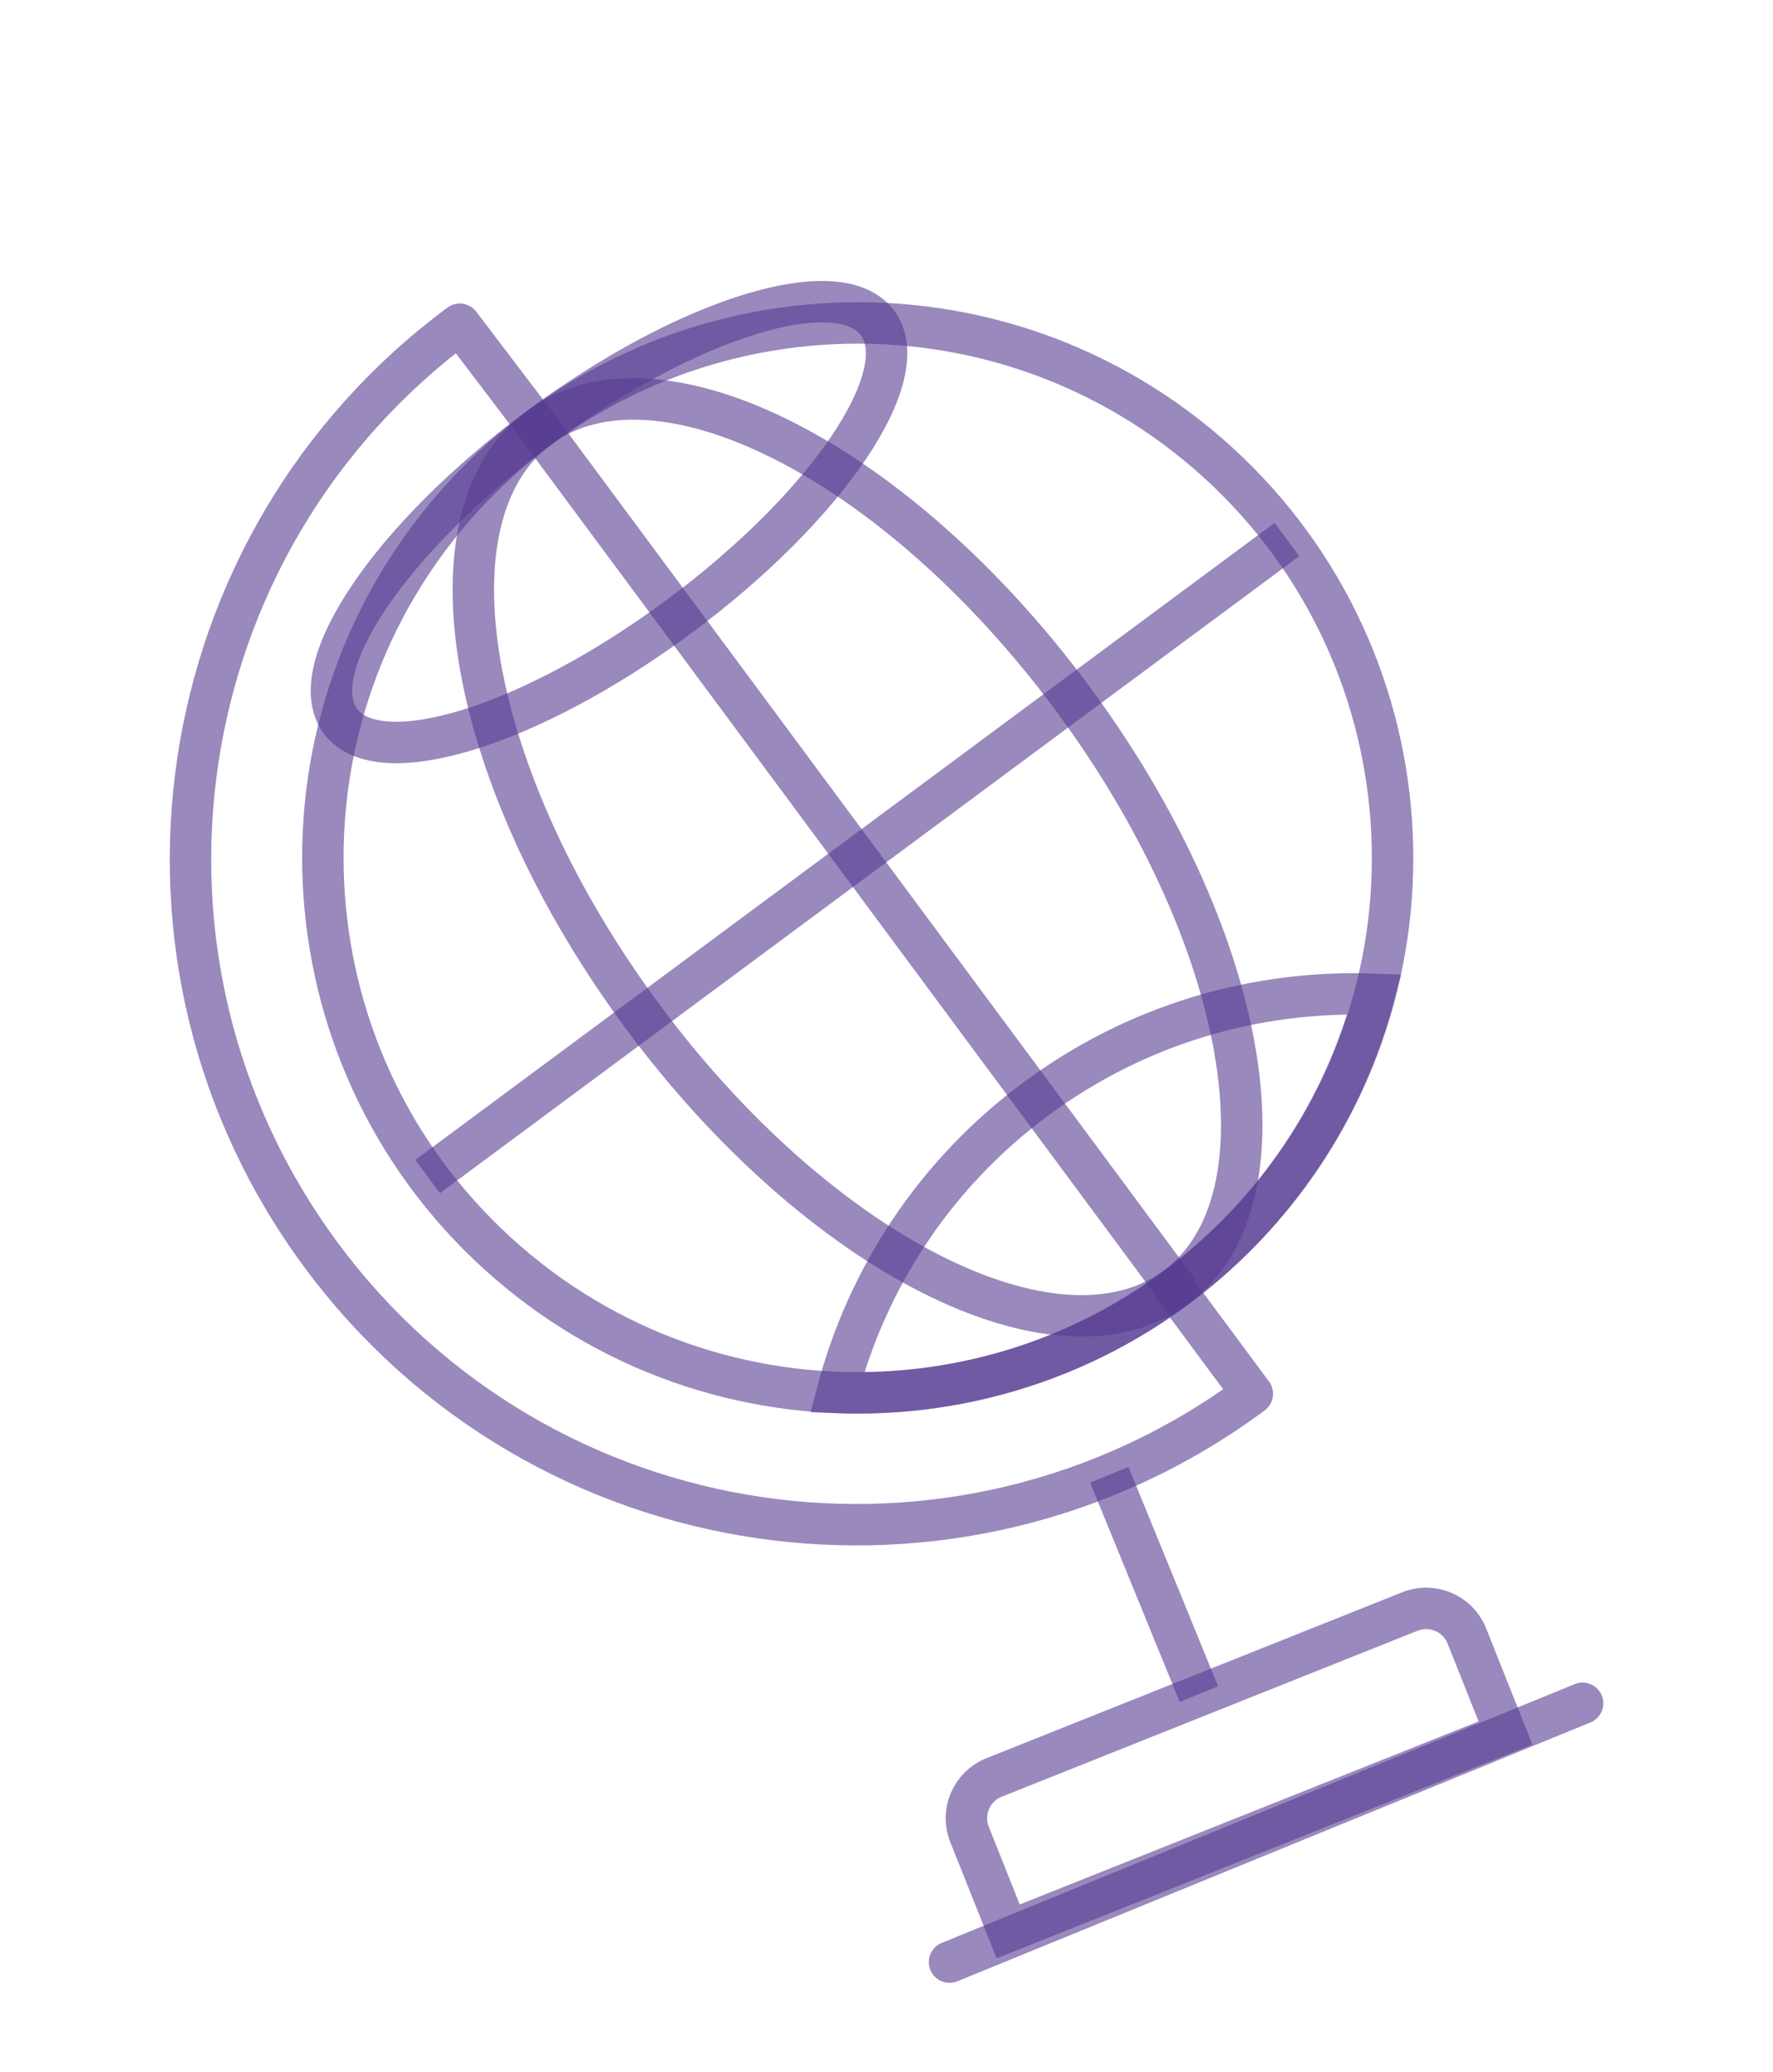 <svg width="214" height="250" viewBox="0 0 214 250" fill="none" xmlns="http://www.w3.org/2000/svg">
<path d="M181.713 209.126L121.686 233.07L117.021 221.369C115.946 218.656 117.256 215.589 119.967 214.501L170.178 194.466C172.891 193.391 175.957 194.701 177.046 197.412L181.713 209.126Z" stroke="#563B92" stroke-opacity="0.6" stroke-width="5" stroke-miterlimit="10" stroke-linecap="round"/>
<path d="M151.218 147.035C175.247 120.695 173.375 79.863 147.035 55.833C120.695 31.804 79.863 33.677 55.833 60.017C31.804 86.356 33.677 127.188 60.017 151.218C86.356 175.247 127.189 173.375 151.218 147.035Z" stroke="#563B92" stroke-opacity="0.6" stroke-width="5" stroke-miterlimit="10"/>
<path d="M141.907 155.405L65.034 51.682L55.495 39.128C19.849 65.543 12.374 115.847 38.79 151.492C65.205 187.137 115.509 194.612 151.154 168.197L141.761 155.524" stroke="#563B92" stroke-opacity="0.6" stroke-width="5" stroke-miterlimit="10" stroke-linecap="round" stroke-linejoin="round"/>
<path d="M81.954 74.399C99.855 61.13 110.585 45.271 105.92 38.978C101.255 32.684 82.961 38.339 65.06 51.608C47.159 64.876 36.429 80.735 41.094 87.029C45.76 93.322 64.053 87.668 81.954 74.399Z" stroke="#563B92" stroke-opacity="0.6" stroke-width="5" stroke-miterlimit="10"/>
<path d="M101.043 168.039C115.203 168.575 129.641 164.503 141.907 155.405C154.173 146.308 162.278 133.684 165.886 119.984C151.727 119.449 137.289 123.521 125.023 132.618C112.743 141.717 104.651 154.339 101.043 168.039Z" stroke="#563B92" stroke-opacity="0.6" stroke-width="5" stroke-miterlimit="10"/>
<path d="M141.946 155.329C156.264 144.716 150.66 112.892 129.429 84.249C108.198 55.607 79.379 40.991 65.061 51.605C50.743 62.218 56.347 94.041 77.578 122.684C98.809 151.327 127.627 165.942 141.946 155.329Z" stroke="#563B92" stroke-opacity="0.6" stroke-width="5" stroke-miterlimit="10"/>
<path d="M51.609 141.981L155.332 65.107" stroke="#563B92" stroke-opacity="0.6" stroke-width="5" stroke-miterlimit="10"/>
<path d="M133.892 177.967L144.708 204.43" stroke="#563B92" stroke-opacity="0.6" stroke-width="5" stroke-miterlimit="10"/>
<path d="M114.608 236.777L191.017 205.543" stroke="#563B92" stroke-opacity="0.6" stroke-width="5" stroke-miterlimit="10" stroke-linecap="round"/>
</svg>
